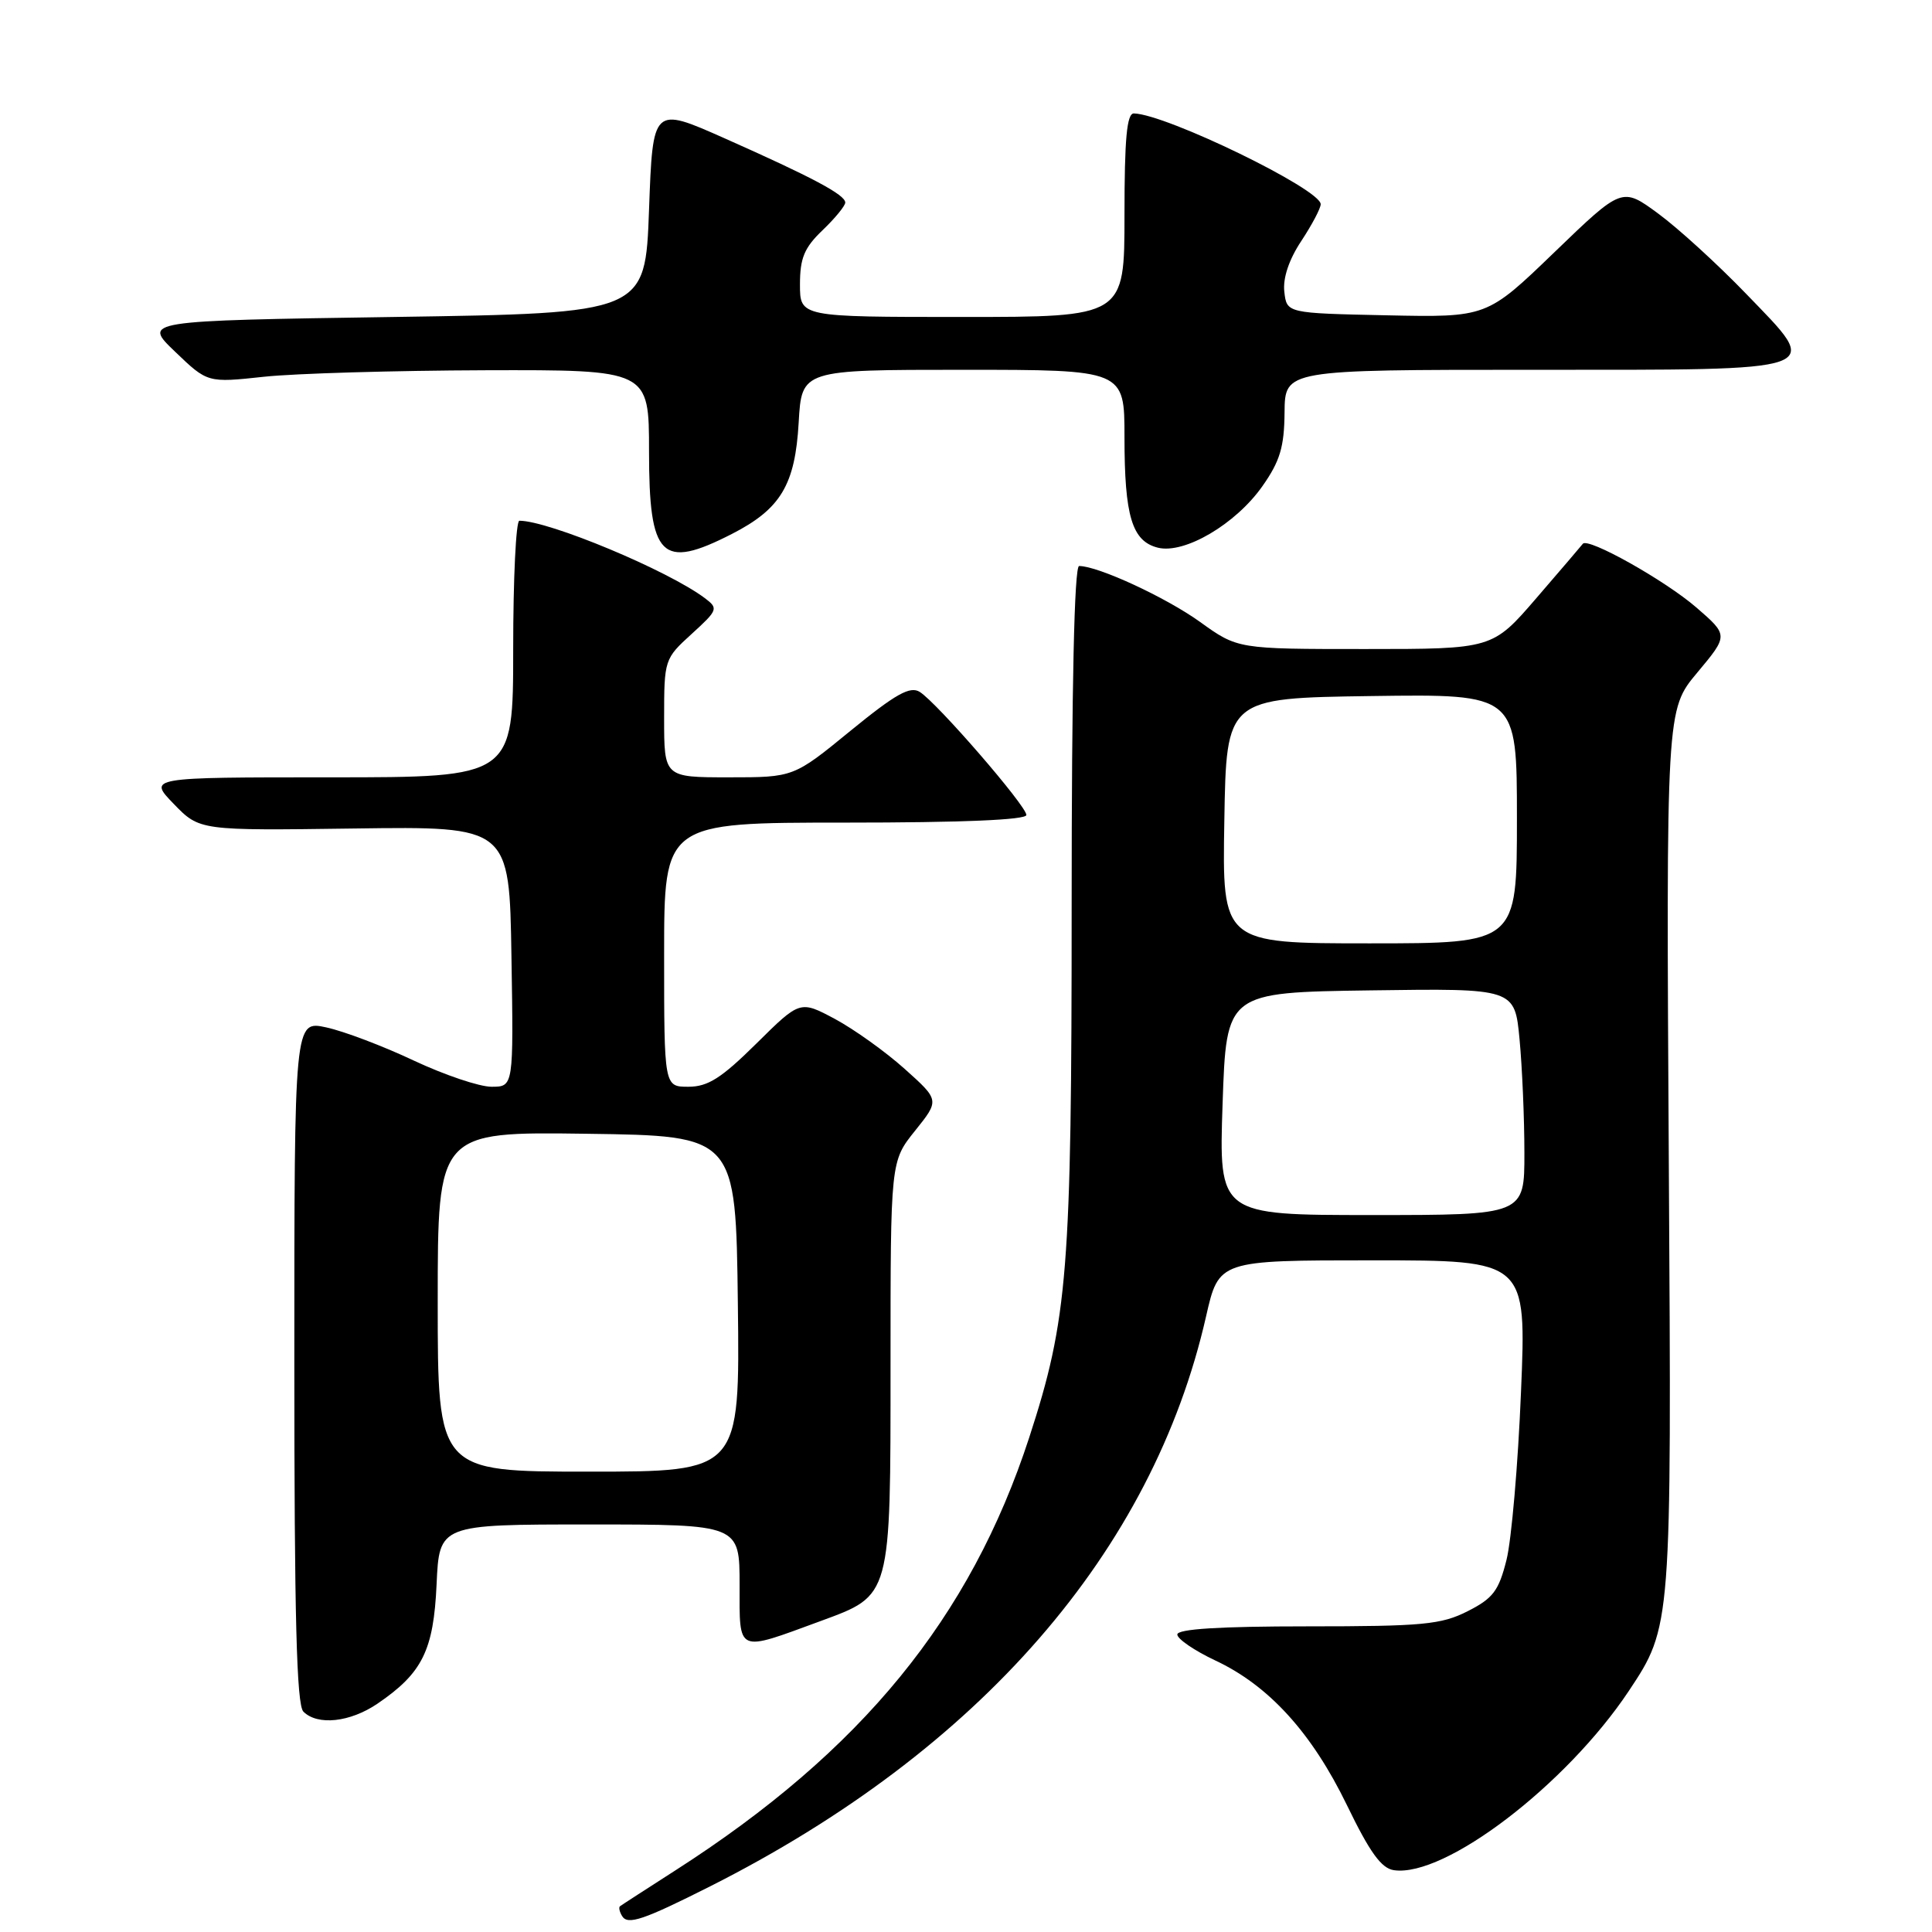 <?xml version="1.0" encoding="UTF-8" standalone="no"?>
<!DOCTYPE svg PUBLIC "-//W3C//DTD SVG 1.1//EN" "http://www.w3.org/Graphics/SVG/1.1/DTD/svg11.dtd" >
<svg xmlns="http://www.w3.org/2000/svg" xmlns:xlink="http://www.w3.org/1999/xlink" version="1.1" viewBox="0 0 256 256">
 <g >
 <path fill="currentColor"
d=" M 94.10 249.95 C 129.80 231.93 152.73 205.58 159.81 174.43 C 161.50 167.00 161.50 167.00 181.88 167.00 C 202.27 167.00 202.27 167.00 201.54 184.44 C 201.15 194.03 200.28 204.05 199.62 206.69 C 198.59 210.80 197.84 211.79 194.46 213.50 C 190.96 215.27 188.51 215.50 173.25 215.50 C 161.57 215.50 156.00 215.85 156.00 216.58 C 156.00 217.17 158.26 218.71 161.01 220.01 C 168.12 223.33 173.82 229.60 178.48 239.20 C 181.51 245.46 183.04 247.58 184.71 247.81 C 191.47 248.78 207.54 236.50 215.82 224.07 C 221.50 215.52 221.50 215.52 221.13 154.79 C 220.77 94.05 220.77 94.05 224.90 89.12 C 229.03 84.18 229.03 84.18 224.77 80.49 C 220.62 76.90 210.39 71.16 209.73 72.06 C 209.55 72.30 206.78 75.54 203.58 79.25 C 197.76 86.00 197.76 86.00 180.88 86.00 C 164.00 86.00 164.00 86.00 159.00 82.40 C 154.47 79.15 145.50 75.00 142.99 75.00 C 142.35 75.00 142.00 90.95 142.00 119.87 C 142.00 168.52 141.50 174.73 136.37 190.50 C 128.58 214.37 114.17 232.01 89.50 247.83 C 85.65 250.30 82.34 252.44 82.15 252.59 C 81.96 252.74 82.09 253.33 82.44 253.90 C 83.19 255.11 85.27 254.40 94.10 249.95 Z  M 50.01 225.75 C 55.97 221.69 57.45 218.70 57.85 209.93 C 58.21 202.00 58.21 202.00 78.11 202.00 C 98.00 202.00 98.00 202.00 98.00 210.02 C 98.00 219.14 97.51 218.92 108.73 214.80 C 118.12 211.34 118.00 211.79 118.00 180.81 C 118.00 153.88 118.00 153.88 121.25 149.83 C 124.50 145.78 124.50 145.78 119.88 141.64 C 117.34 139.36 113.18 136.39 110.64 135.02 C 106.01 132.55 106.01 132.55 100.23 138.27 C 95.59 142.86 93.80 144.00 91.22 144.00 C 88.00 144.00 88.00 144.00 88.00 126.50 C 88.00 109.00 88.00 109.00 112.00 109.00 C 127.46 109.00 136.00 108.64 136.00 107.99 C 136.00 106.78 124.17 93.12 121.87 91.68 C 120.59 90.88 118.69 91.94 112.70 96.83 C 105.16 103.00 105.16 103.00 96.58 103.00 C 88.00 103.00 88.00 103.00 88.00 95.16 C 88.00 87.42 88.04 87.28 91.65 84.00 C 95.13 80.83 95.21 80.62 93.40 79.26 C 88.50 75.58 72.73 69.00 68.82 69.00 C 68.37 69.00 68.00 76.65 68.00 86.00 C 68.00 103.00 68.00 103.00 43.80 103.00 C 19.61 103.00 19.61 103.00 23.03 106.53 C 26.45 110.06 26.45 110.06 46.98 109.78 C 67.50 109.50 67.50 109.50 67.77 126.75 C 68.05 144.00 68.05 144.00 65.13 144.00 C 63.52 144.00 58.90 142.44 54.85 140.54 C 50.81 138.63 45.59 136.65 43.25 136.14 C 39.00 135.21 39.00 135.21 39.00 180.41 C 39.00 214.22 39.30 225.90 40.20 226.80 C 42.08 228.68 46.39 228.21 50.01 225.75 Z  M 96.98 70.75 C 103.45 67.44 105.36 64.25 105.83 55.97 C 106.23 49.00 106.23 49.00 127.61 49.00 C 149.00 49.00 149.00 49.00 149.00 57.93 C 149.00 68.41 150.00 71.71 153.42 72.57 C 156.94 73.45 163.75 69.45 167.29 64.40 C 169.61 61.10 170.17 59.22 170.21 54.65 C 170.26 49.00 170.26 49.00 203.01 49.00 C 242.59 49.00 241.47 49.40 231.36 38.92 C 227.59 35.01 222.35 30.23 219.72 28.30 C 214.93 24.78 214.93 24.78 205.97 33.42 C 197.01 42.06 197.01 42.06 183.75 41.78 C 170.50 41.50 170.50 41.50 170.18 38.66 C 169.97 36.86 170.79 34.40 172.43 31.93 C 173.84 29.79 175.00 27.60 175.00 27.06 C 175.00 25.08 154.57 15.15 150.25 15.03 C 149.31 15.01 149.00 18.35 149.00 28.50 C 149.00 42.00 149.00 42.00 127.50 42.00 C 106.00 42.00 106.00 42.00 106.00 37.69 C 106.00 34.20 106.57 32.82 109.00 30.50 C 110.65 28.92 112.00 27.27 112.00 26.84 C 112.00 25.81 107.68 23.51 96.00 18.32 C 86.50 14.10 86.50 14.10 86.00 27.80 C 85.50 41.50 85.50 41.50 52.21 42.00 C 18.91 42.50 18.91 42.50 23.21 46.61 C 27.50 50.73 27.50 50.73 35.00 49.92 C 39.12 49.48 52.29 49.10 64.25 49.06 C 86.00 49.00 86.00 49.00 86.00 59.80 C 86.00 73.92 87.62 75.54 96.98 70.75 Z  M 162.00 146.25 C 162.50 131.50 162.50 131.50 181.60 131.23 C 200.71 130.96 200.71 130.96 201.35 137.73 C 201.70 141.45 201.99 148.21 201.99 152.75 C 202.00 161.00 202.00 161.00 181.75 161.00 C 161.50 161.00 161.50 161.00 162.00 146.25 Z  M 162.23 108.75 C 162.50 92.50 162.50 92.50 181.75 92.23 C 201.00 91.96 201.00 91.96 201.00 108.48 C 201.00 125.00 201.00 125.00 181.48 125.00 C 161.95 125.00 161.95 125.00 162.23 108.75 Z  M 58.00 172.48 C 58.00 149.96 58.00 149.96 77.75 150.23 C 97.50 150.50 97.50 150.50 97.77 172.75 C 98.04 195.00 98.04 195.00 78.02 195.00 C 58.00 195.00 58.00 195.00 58.00 172.48 Z "/>
</g>
</svg>